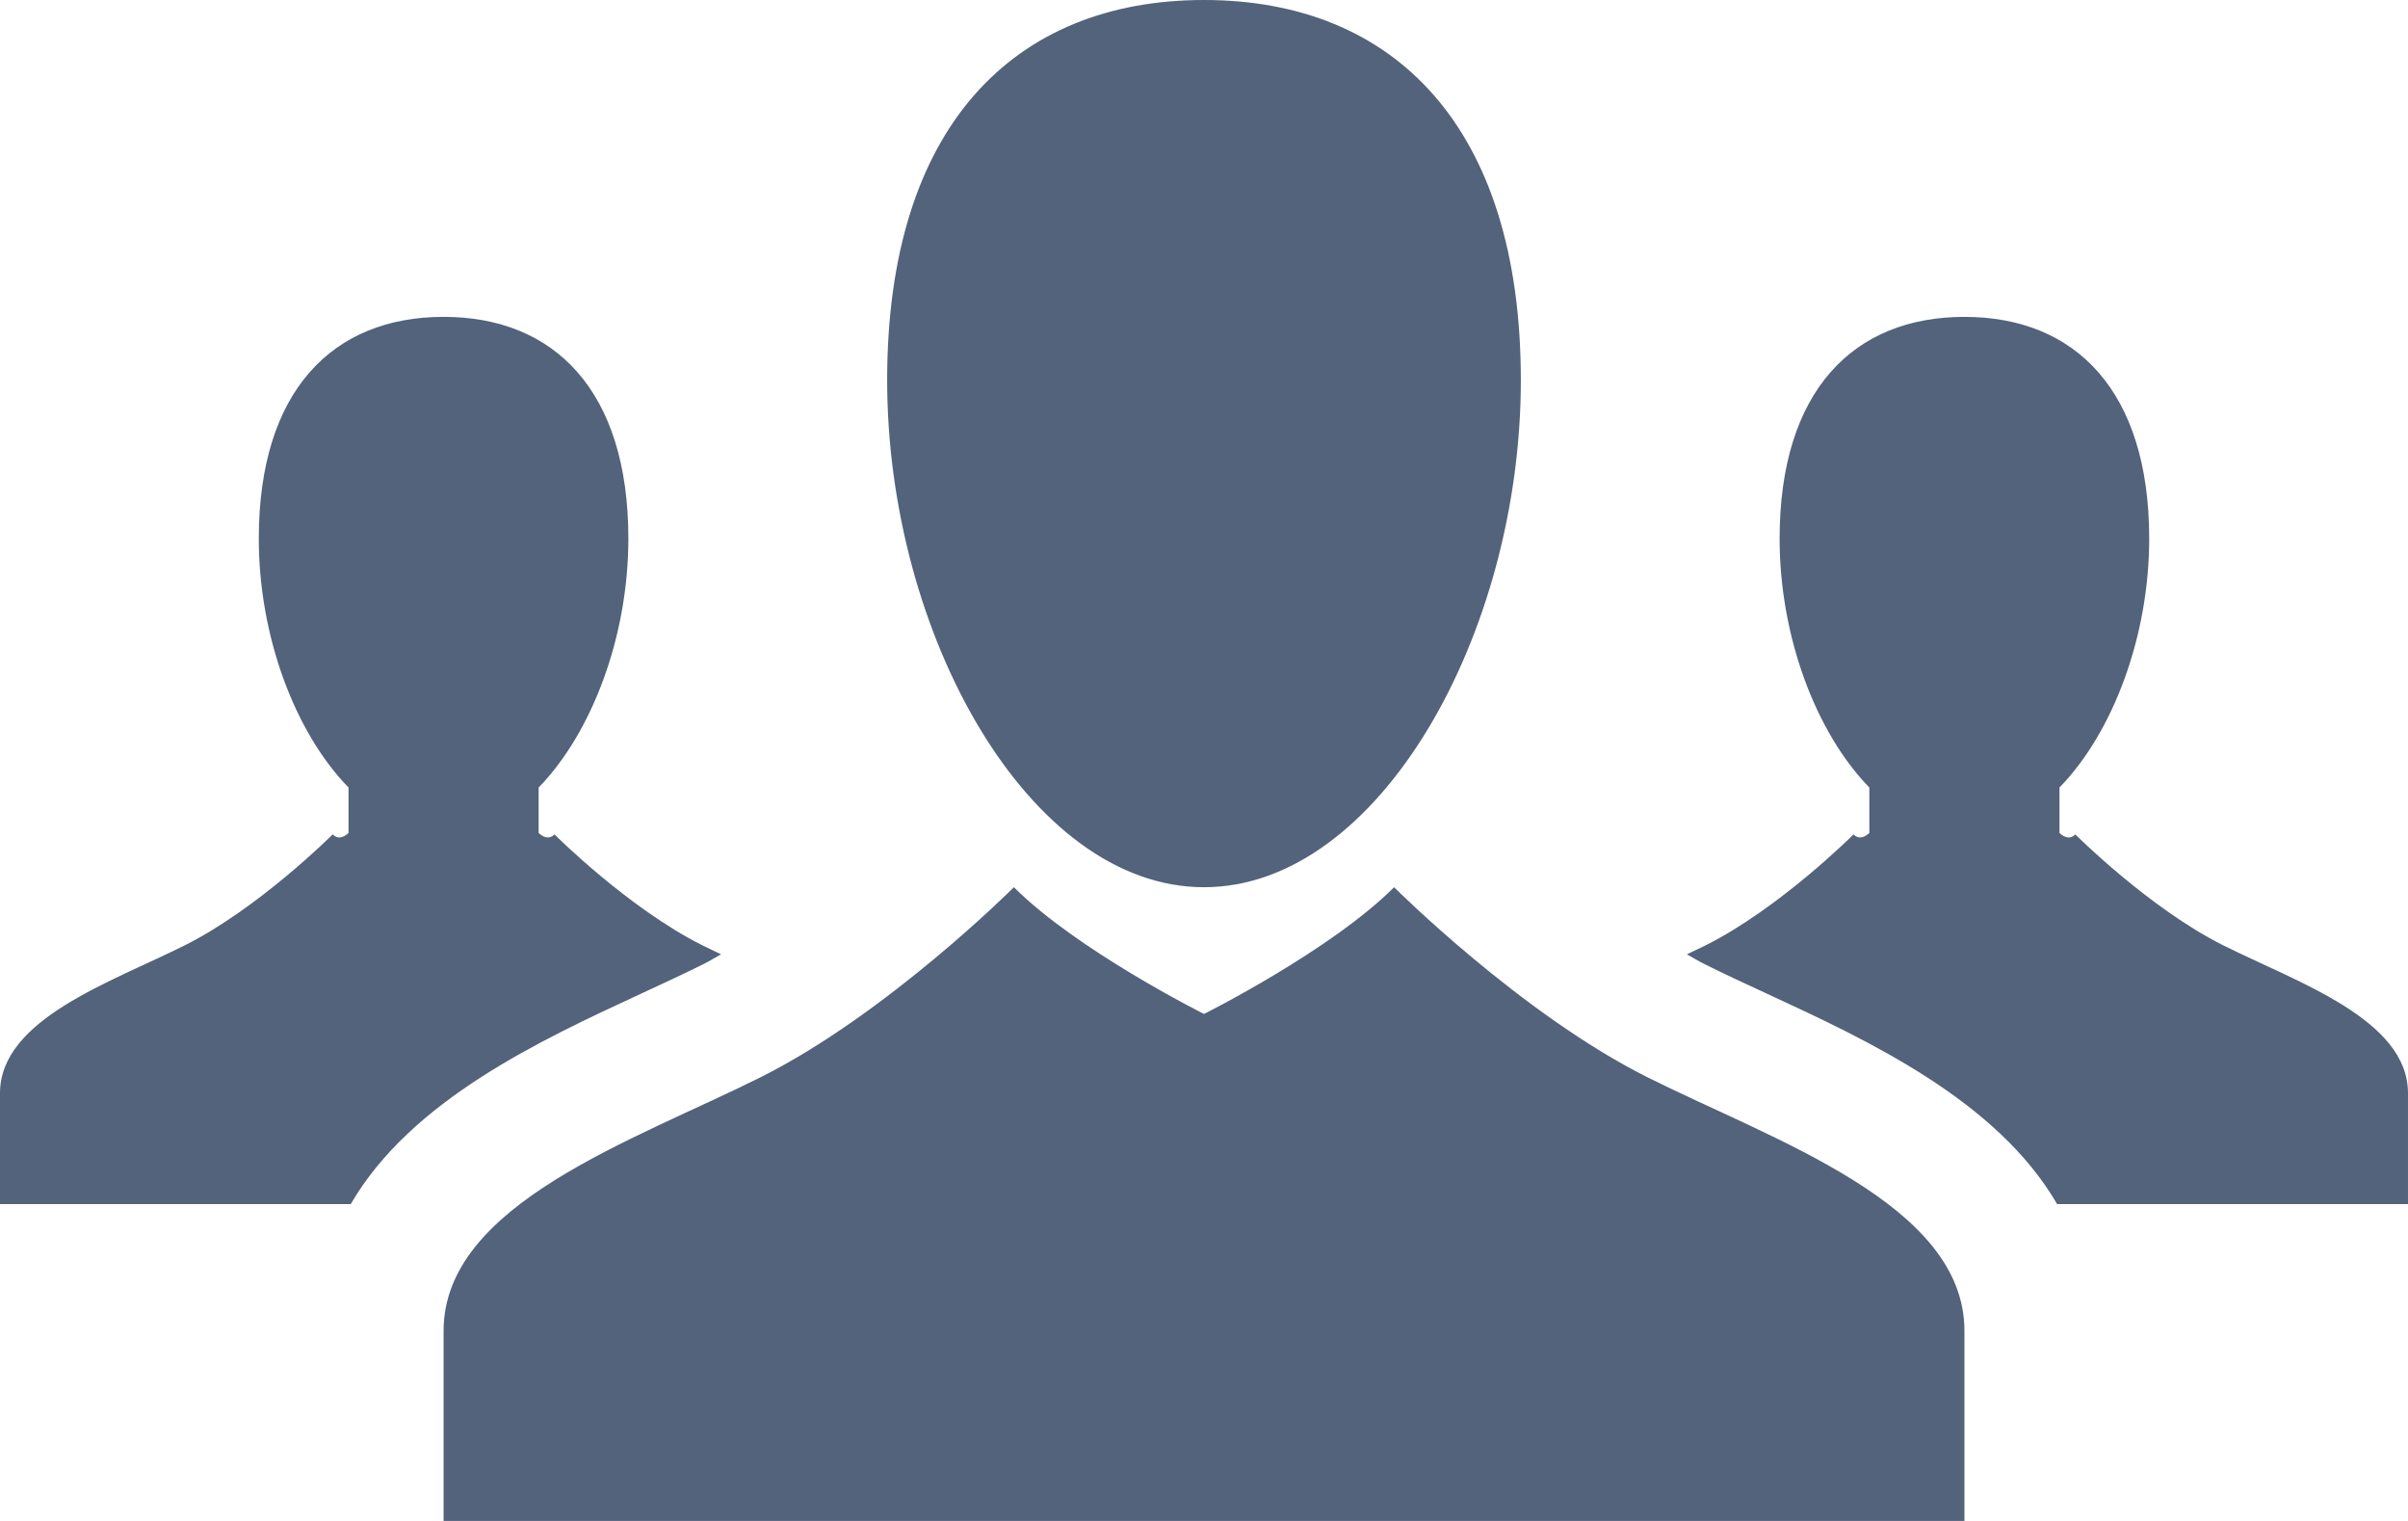 <?xml version="1.0" encoding="utf-8"?>
<!-- Generator: Adobe Illustrator 16.0.4, SVG Export Plug-In . SVG Version: 6.00 Build 0)  -->
<!DOCTYPE svg PUBLIC "-//W3C//DTD SVG 1.1//EN" "http://www.w3.org/Graphics/SVG/1.1/DTD/svg11.dtd">
<svg version="1.1" id="Layer_1" xmlns="http://www.w3.org/2000/svg" xmlns:xlink="http://www.w3.org/1999/xlink" x="0px" y="0px"
	 width="292.839px" height="184.951px" viewBox="0 0 292.839 184.951" enable-background="new 0 0 292.839 184.951"
	 xml:space="preserve">
<path fill="#52637B" d="M184.951,46.238c0,30.825-17.248,61.65-38.532,61.65c-21.282,0-38.531-30.825-38.531-61.65
	C107.888,15.413,123.301,0,146.419,0C169.539,0,184.951,15.413,184.951,46.238z M200.363,131.007
	c-15.412-7.706-30.824-23.119-30.824-23.119c-7.707,7.706-23.12,15.413-23.12,15.413s-15.412-7.707-23.118-15.413
	c0,0-15.413,15.413-30.825,23.119s-38.531,15.413-38.531,30.825s0,23.119,0,23.119h92.475h92.477c0,0,0-7.706,0-23.119
	S215.776,138.713,200.363,131.007z M78.026,120.802c2.619-1.219,5.178-2.394,7.556-3.583c0.692-0.346,1.399-0.79,2.107-1.174
	c-0.768-0.369-1.551-0.729-2.272-1.091c-9.001-4.5-17.986-13.486-17.986-13.486c-0.588,0.579-1.234,0.451-1.928-0.173v-5.53
	c6.518-6.699,10.913-18.431,10.913-30.262c0-17.979-8.985-26.972-22.472-26.972c-13.487,0-22.472,8.993-22.472,26.972
	c0,11.831,4.38,23.563,10.912,30.262v5.53c-0.692,0.625-1.354,0.752-1.927,0.173c0,0-8.985,8.985-17.986,13.486
	C13.486,119.446,0,123.94,0,132.935c0,8.996,0,13.485,0,13.485h42.655C49.985,133.792,65.685,126.506,78.026,120.802z
	 M270.367,114.955c-9-4.5-17.986-13.486-17.986-13.486c-0.586,0.579-1.229,0.451-1.926-0.173v-5.531
	c6.521-6.698,10.912-18.43,10.912-30.261c0-17.979-8.986-26.972-22.472-26.972s-22.474,8.993-22.474,26.972
	c0,11.831,4.382,23.563,10.912,30.261v5.531c-0.69,0.625-1.354,0.752-1.926,0.173c0,0-8.986,8.985-17.986,13.486
	c-0.723,0.36-1.506,0.724-2.272,1.091c0.692,0.385,1.399,0.828,2.106,1.174c2.363,1.189,4.923,2.363,7.557,3.584
	c12.344,5.703,28.025,12.988,35.355,25.616h42.67c0,0,0-4.493,0-13.485C292.837,123.94,279.353,119.446,270.367,114.955z"/>
</svg>
